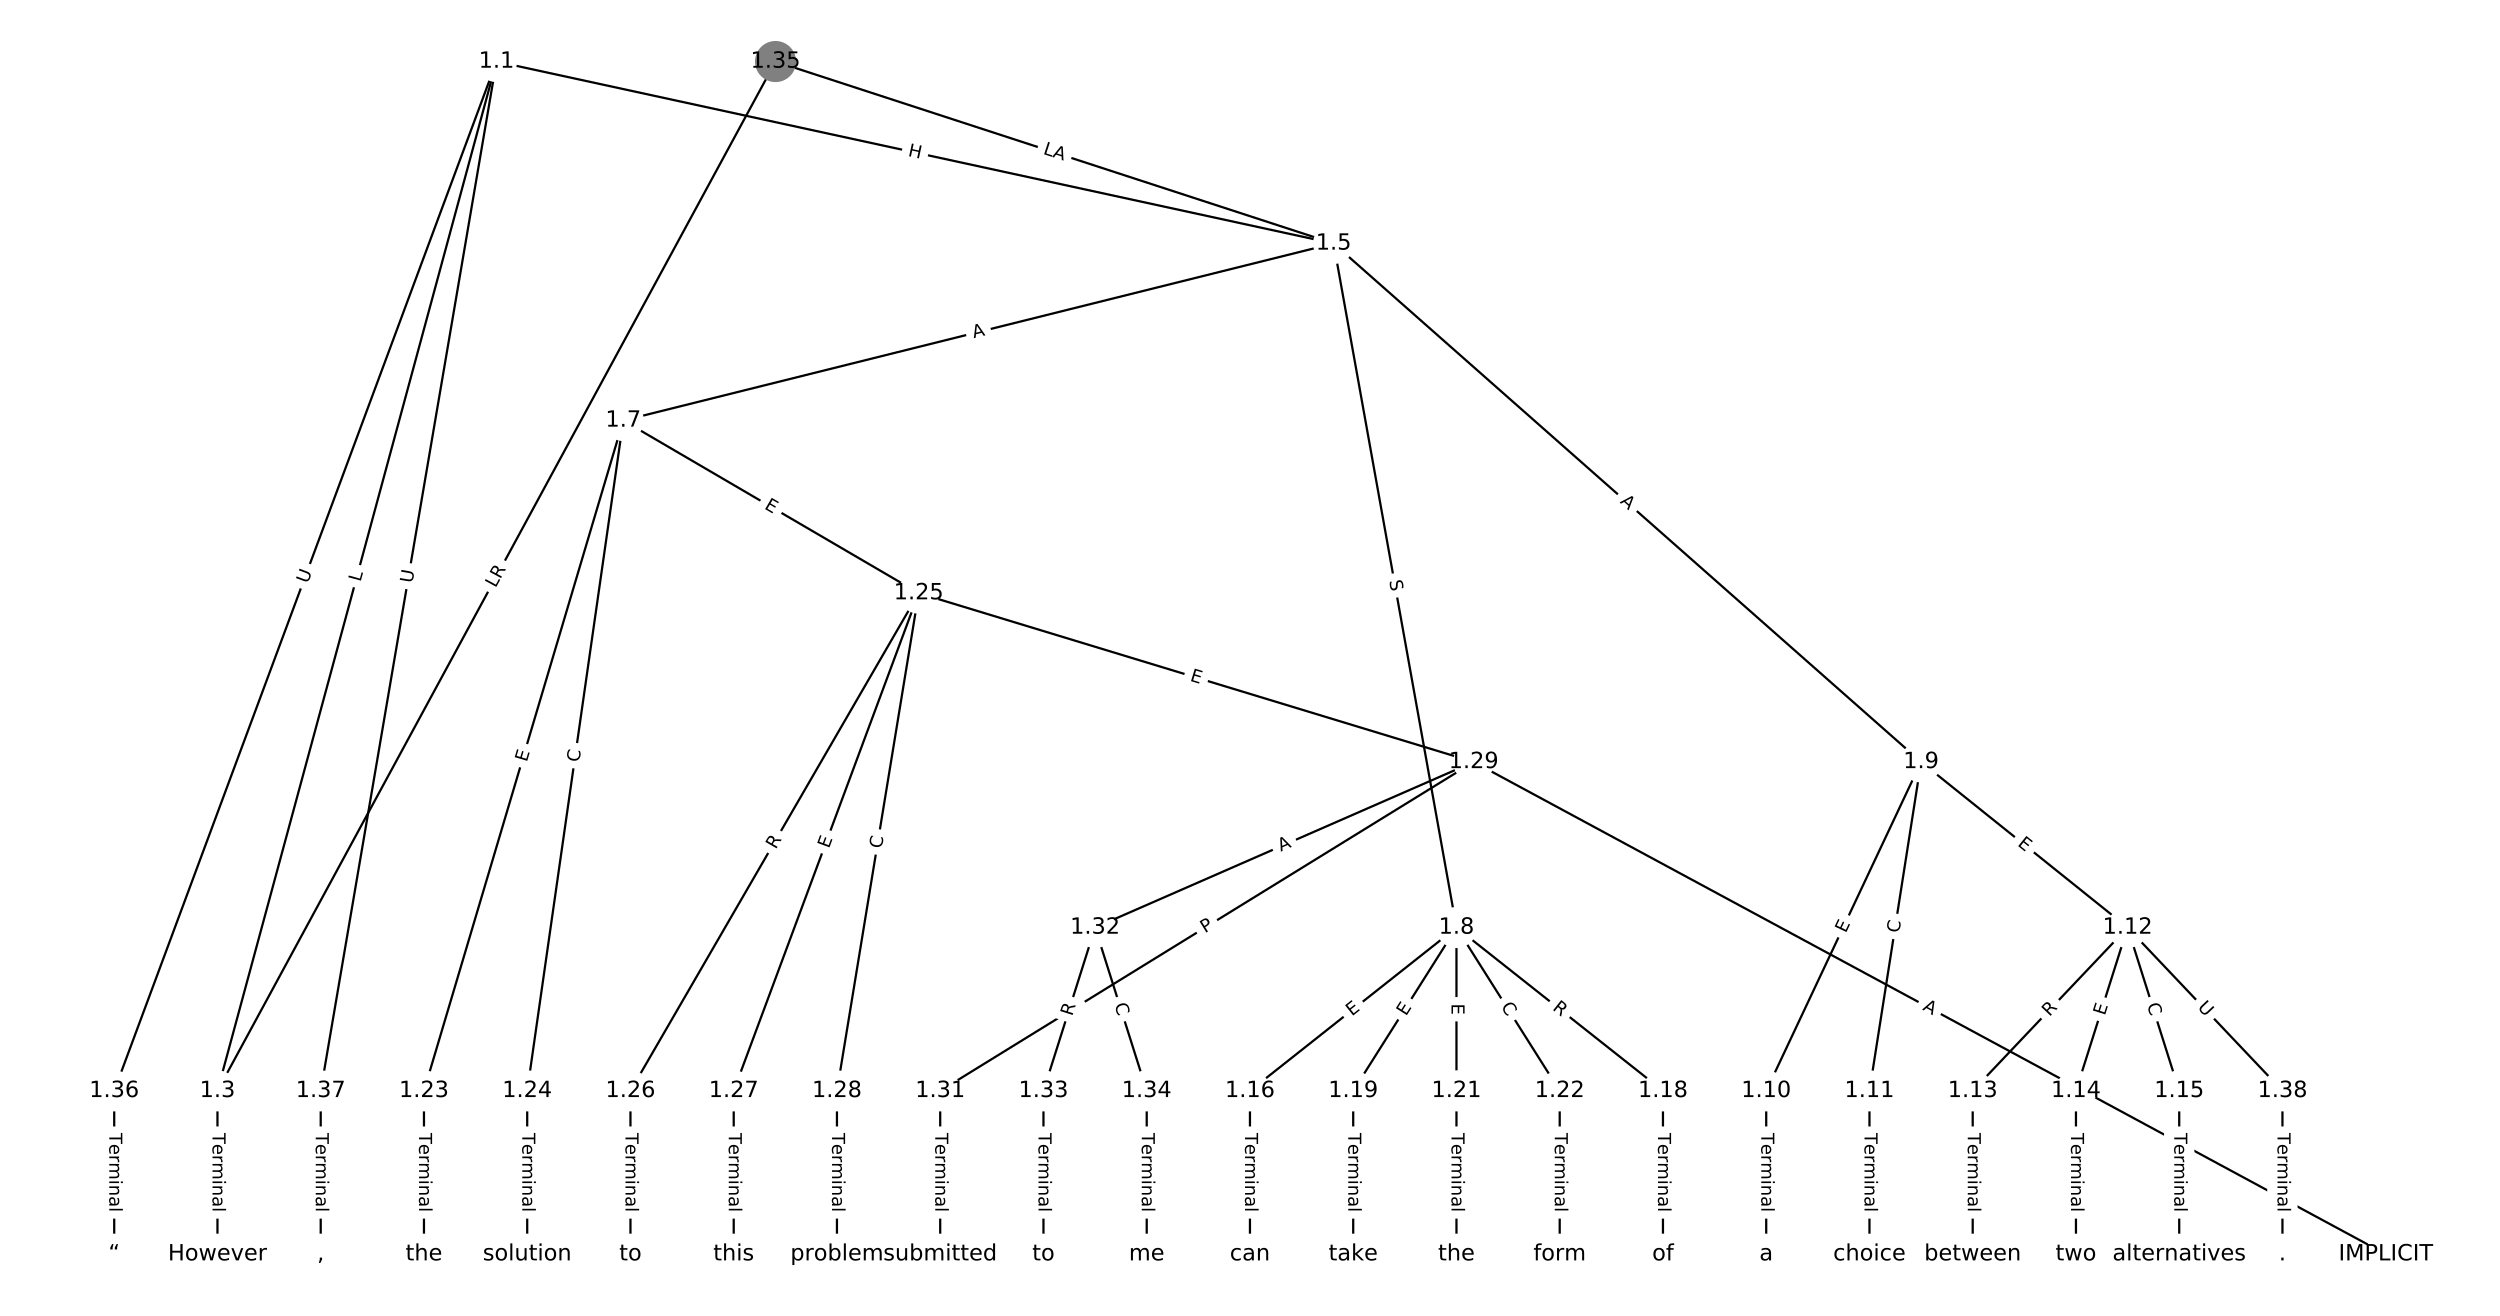 <?xml version="1.0" encoding="UTF-8"?>
<!DOCTYPE svg  PUBLIC '-//W3C//DTD SVG 1.1//EN'  'http://www.w3.org/Graphics/SVG/1.1/DTD/svg11.dtd'>
<svg width="1114.7pt" height="586.67pt" version="1.1" viewBox="0 0 1114.7 586.67" xmlns="http://www.w3.org/2000/svg" xmlns:xlink="http://www.w3.org/1999/xlink">
<defs>
<style type="text/css">*{stroke-linecap:butt;stroke-linejoin:round;}</style>
</defs>
<path d="m0 586.67h1114.7v-586.67h-1114.7z" fill="#fff"/>
<g fill="none" stroke="#000">
<path d="m221.38 27.441-124.42 458.96" clip-path="url(#a)"/>
<path d="m221.38 27.441 373.25 81.116" clip-path="url(#a)"/>
<path d="m221.38 27.441-170.45 458.96" clip-path="url(#a)"/>
<path d="m221.38 27.441-78.38 458.96" clip-path="url(#a)"/>
<path d="m96.961 486.4v72.827" clip-path="url(#a)"/>
<path d="m594.63 108.56-316.72 78.936" clip-path="url(#a)"/>
<path d="m594.63 108.56 54.776 305.01" clip-path="url(#a)"/>
<path d="m594.63 108.56 261.94 231.17" clip-path="url(#a)"/>
<path d="m277.91 187.49-88.877 298.91" clip-path="url(#a)"/>
<path d="m277.91 187.49-42.84 298.91" clip-path="url(#a)"/>
<path d="m277.91 187.49 131.72 76.977" clip-path="url(#a)"/>
<path d="m649.41 413.57-92.074 72.827" clip-path="url(#a)"/>
<path d="m649.41 413.57 92.074 72.827" clip-path="url(#a)"/>
<path d="m649.41 413.57-46.037 72.827" clip-path="url(#a)"/>
<path d="m649.41 413.57v72.827" clip-path="url(#a)"/>
<path d="m649.41 413.57 46.037 72.827" clip-path="url(#a)"/>
<path d="m856.58 339.73-69.056 146.67" clip-path="url(#a)"/>
<path d="m856.58 339.73-23.019 146.67" clip-path="url(#a)"/>
<path d="m856.58 339.73 92.074 73.84" clip-path="url(#a)"/>
<path d="m787.52 486.4v72.827" clip-path="url(#a)"/>
<path d="m833.56 486.4v72.827" clip-path="url(#a)"/>
<path d="m948.65 413.57-69.056 72.827" clip-path="url(#a)"/>
<path d="m948.65 413.57-23.019 72.827" clip-path="url(#a)"/>
<path d="m948.65 413.57 23.019 72.827" clip-path="url(#a)"/>
<path d="m948.65 413.57 69.056 72.827" clip-path="url(#a)"/>
<path d="m879.59 486.4v72.827" clip-path="url(#a)"/>
<path d="m925.63 486.4v72.827" clip-path="url(#a)"/>
<path d="m971.67 486.4v72.827" clip-path="url(#a)"/>
<path d="m557.33 486.4v72.827" clip-path="url(#a)"/>
<path d="m741.48 486.4v72.827" clip-path="url(#a)"/>
<path d="m603.37 486.4v72.827" clip-path="url(#a)"/>
<path d="m649.41 486.4v72.827" clip-path="url(#a)"/>
<path d="m695.44 486.4v72.827" clip-path="url(#a)"/>
<path d="m189.04 486.4v72.827" clip-path="url(#a)"/>
<path d="m235.07 486.4v72.827" clip-path="url(#a)"/>
<path d="m409.63 264.47-128.52 221.93" clip-path="url(#a)"/>
<path d="m409.63 264.47-82.483 221.93" clip-path="url(#a)"/>
<path d="m409.63 264.47-36.446 221.93" clip-path="url(#a)"/>
<path d="m409.63 264.47 247.45 75.262" clip-path="url(#a)"/>
<path d="m281.11 486.4v72.827" clip-path="url(#a)"/>
<path d="m327.15 486.4v72.827" clip-path="url(#a)"/>
<path d="m373.18 486.4v72.827" clip-path="url(#a)"/>
<path d="m657.08 339.73 406.66 219.49" clip-path="url(#a)"/>
<path d="m657.08 339.73-237.86 146.67" clip-path="url(#a)"/>
<path d="m657.08 339.73-168.8 73.84" clip-path="url(#a)"/>
<path d="m419.22 486.4v72.827" clip-path="url(#a)"/>
<path d="m488.28 413.57-23.019 72.827" clip-path="url(#a)"/>
<path d="m488.28 413.57 23.019 72.827" clip-path="url(#a)"/>
<path d="m465.26 486.4v72.827" clip-path="url(#a)"/>
<path d="m511.3 486.4v72.827" clip-path="url(#a)"/>
<path d="m345.8 27.441-248.84 458.96" clip-path="url(#a)"/>
<path d="m345.8 27.441 248.84 81.116" clip-path="url(#a)"/>
<path d="m50.924 486.4v72.827" clip-path="url(#a)"/>
<path d="m143 486.4v72.827" clip-path="url(#a)"/>
<path d="m1017.7 486.4v72.827" clip-path="url(#a)"/>
</g>
<path d="m164.64 260.71 1.166-4.302q0.628-2.316-1.688-2.944l-7.473-2.026q-2.316-0.628-2.944 1.688l-1.166 4.302q-0.628 2.316 1.688 2.944l7.473 2.026q2.316 0.628 2.944-1.688z" clip-path="url(#a)" fill="#fff" stroke="#fff"/>
<g clip-path="url(#a)">
<defs>
<path id="u" d="m9.812 72.906h9.859v-64.609h35.5v-8.297h-45.359z"/>
</defs>
<g transform="translate(160.72 259.65) rotate(-74.832) scale(.08 -.08)">
<use xlink:href="#u"/>
</g>
</g>
<path d="m403.73 73.488 5.879 1.278q2.345 0.51 2.855-1.836l1.644-7.566q0.51-2.345-1.836-2.855l-5.879-1.278q-2.345-0.51-2.855 1.836l-1.644 7.566q-0.51 2.345 1.836 2.855z" clip-path="url(#a)" fill="#fff" stroke="#fff"/>
<g clip-path="url(#a)">
<defs>
<path id="aj" d="m9.812 72.906h9.859v-29.891h35.844v29.891h9.859v-72.906h-9.859v34.719h-35.844v-34.719h-9.859z"/>
</defs>
<g transform="translate(404.6 69.517) rotate(12.261) scale(.08 -.08)">
<use xlink:href="#aj"/>
</g>
</g>
<path d="m141.01 261.85 2.038-5.489q0.836-2.25-1.414-3.085l-7.258-2.696q-2.25-0.836-3.085 1.414l-2.038 5.489q-0.836 2.25 1.414 3.085l7.258 2.696q2.25 0.836 3.085-1.414z" clip-path="url(#a)" fill="#fff" stroke="#fff"/>
<g clip-path="url(#a)">
<defs>
<path id="ab" d="m8.688 72.906h9.922v-44.297q0-11.719 4.234-16.875 4.25-5.141 13.781-5.141 9.469 0 13.719 5.141 4.25 5.156 4.25 16.875v44.297h9.906v-45.516q0-14.25-7.062-21.531-7.047-7.281-20.812-7.281-13.828 0-20.891 7.281-7.047 7.281-7.047 21.531z"/>
</defs>
<g transform="translate(137.2 260.43) rotate(-69.625) scale(.08 -.08)">
<use xlink:href="#ab"/>
</g>
</g>
<path d="m187.88 260.86 0.986-5.771q0.404-2.366-1.962-2.77l-7.632-1.303q-2.366-0.404-2.77 1.962l-0.986 5.771q-0.404 2.366 1.962 2.77l7.632 1.303q2.366 0.404 2.77-1.962z" clip-path="url(#a)" fill="#fff" stroke="#fff"/>
<g clip-path="url(#a)">
<g transform="translate(183.87 260.18) rotate(-80.309) scale(.08 -.08)">
<use xlink:href="#ab"/>
</g>
</g>
<path d="m90.69 505.17v35.285q0 2.4 2.4 2.4h7.742q2.4 0 2.4-2.4v-35.285q0-2.4-2.4-2.4h-7.742q-2.4 0-2.4 2.4z" clip-path="url(#a)" fill="#fff" stroke="#fff"/>
<g clip-path="url(#a)">
<defs>
<path id="l" d="m-0.297 72.906h61.672v-8.312h-25.875v-64.594h-9.906v64.594h-25.891z"/>
<path id="d" d="m56.203 29.594v-4.391h-41.312q0.594-9.281 5.594-14.141t13.938-4.859q5.172 0 10.031 1.266t9.656 3.812v-8.5q-4.844-2.047-9.922-3.125t-10.297-1.078q-13.094 0-20.734 7.609-7.641 7.625-7.641 20.625 0 13.422 7.25 21.297 7.25 7.891 19.562 7.891 11.031 0 17.453-7.109 6.422-7.094 6.422-19.297zm-8.984 2.641q-0.094 7.359-4.125 11.75-4.031 4.406-10.672 4.406-7.516 0-12.031-4.25t-5.203-11.969z"/>
<path id="h" d="m41.109 46.297q-1.516 0.875-3.297 1.281-1.781 0.422-3.922 0.422-7.625 0-11.703-4.953t-4.078-14.234v-28.812h-9.031v54.688h9.031v-8.5q2.844 4.984 7.375 7.391 4.547 2.422 11.047 2.422 0.922 0 2.047-0.125 1.125-0.109 2.484-0.359z"/>
<path id="j" d="m52 44.188q3.375 6.062 8.062 8.938t11.031 2.875q8.547 0 13.188-5.984 4.641-5.969 4.641-17v-33.016h-9.031v32.719q0 7.859-2.797 11.656-2.781 3.812-8.484 3.812-6.984 0-11.047-4.641-4.047-4.625-4.047-12.641v-30.906h-9.031v32.719q0 7.906-2.781 11.688t-8.594 3.781q-6.891 0-10.953-4.656-4.047-4.656-4.047-12.625v-30.906h-9.031v54.688h9.031v-8.5q3.078 5.031 7.375 7.422t10.203 2.391q5.969 0 10.141-3.031 4.172-3.016 6.172-8.781z"/>
<path id="g" d="m9.422 54.688h8.984v-54.688h-8.984zm0 21.297h8.984v-11.391h-8.984z"/>
<path id="i" d="m54.891 33.016v-33.016h-8.984v32.719q0 7.766-3.031 11.609-3.031 3.859-9.078 3.859-7.281 0-11.484-4.641-4.203-4.625-4.203-12.641v-30.906h-9.031v54.688h9.031v-8.5q3.234 4.938 7.594 7.375 4.375 2.438 10.094 2.438 9.422 0 14.25-5.828 4.844-5.828 4.844-17.156z"/>
<path id="f" d="m34.281 27.484q-10.891 0-15.094-2.484t-4.203-8.5q0-4.781 3.156-7.594 3.156-2.797 8.562-2.797 7.484 0 12 5.297t4.516 14.078v2zm17.922 3.719v-31.203h-8.984v8.297q-3.078-4.969-7.672-7.344t-11.234-2.375q-8.391 0-13.359 4.719-4.953 4.719-4.953 12.625 0 9.219 6.172 13.906 6.188 4.688 18.438 4.688h12.609v0.891q0 6.203-4.078 9.594t-11.453 3.391q-4.688 0-9.141-1.125-4.438-1.125-8.531-3.375v8.312q4.922 1.906 9.562 2.844 4.641 0.953 9.031 0.953 11.875 0 17.734-6.156 5.859-6.141 5.859-18.641z"/>
<path id="k" d="m9.422 75.984h8.984v-75.984h-8.984z"/>
</defs>
<g transform="translate(94.754 505.17) rotate(90) scale(.08 -.08)">
<use xlink:href="#l"/>
<use x="60.818" xlink:href="#d"/>
<use x="122.342" xlink:href="#h"/>
<use x="163.439" xlink:href="#j"/>
<use x="260.852" xlink:href="#g"/>
<use x="288.635" xlink:href="#i"/>
<use x="352.014" xlink:href="#f"/>
<use x="413.293" xlink:href="#k"/>
</g>
</g>
<path d="m435.13 154.77 5.31-1.323q2.329-0.58 1.748-2.909l-1.872-7.513q-0.58-2.329-2.909-1.748l-5.31 1.323q-2.329 0.58-1.748 2.909l1.872 7.513q0.58 2.329 2.909 1.748z" clip-path="url(#a)" fill="#fff" stroke="#fff"/>
<g clip-path="url(#a)">
<defs>
<path id="t" d="m34.188 63.188-13.391-36.281h26.812zm-5.578 9.719h11.188l27.781-72.906h-10.25l-6.641 18.703h-32.859l-6.641-18.703h-10.406z"/>
</defs>
<g transform="translate(434.15 150.83) rotate(-13.995) scale(.08 -.08)">
<use xlink:href="#t"/>
</g>
</g>
<path d="m615.4 259.67 0.898 4.999q0.424 2.362 2.786 1.938l7.621-1.369q2.362-0.424 1.938-2.786l-0.898-4.999q-0.424-2.362-2.786-1.938l-7.621 1.369q-2.362 0.424-1.938 2.786z" clip-path="url(#a)" fill="#fff" stroke="#fff"/>
<g clip-path="url(#a)">
<defs>
<path id="an" d="m53.516 70.516v-9.625q-5.609 2.688-10.594 4-4.984 1.328-9.625 1.328-8.047 0-12.422-3.125t-4.375-8.891q0-4.844 2.906-7.312 2.906-2.453 11.016-3.969l5.953-1.219q11.031-2.109 16.281-7.406t5.25-14.172q0-10.609-7.109-16.078-7.094-5.469-20.812-5.469-5.172 0-11.016 1.172-5.828 1.172-12.078 3.469v10.156q6-3.359 11.766-5.078 5.766-1.703 11.328-1.703 8.438 0 13.031 3.312 4.594 3.328 4.594 9.484 0 5.359-3.297 8.391t-10.812 4.547l-6.016 1.172q-11.031 2.188-15.969 6.875-4.922 4.688-4.922 13.047 0 9.672 6.812 15.234t18.766 5.562q5.141 0 10.453-0.938 5.328-0.922 10.891-2.766z"/>
</defs>
<g transform="translate(619.4 258.96) rotate(79.819) scale(.08 -.08)">
<use xlink:href="#an"/>
</g>
</g>
<path d="m719.4 227.04 4.103 3.621q1.799 1.588 3.388-0.211l5.123-5.805q1.588-1.799-0.211-3.388l-4.103-3.621q-1.799-1.588-3.388 0.211l-5.123 5.805q-1.588 1.799 0.211 3.388z" clip-path="url(#a)" fill="#fff" stroke="#fff"/>
<g clip-path="url(#a)">
<g transform="translate(722.09 223.99) rotate(41.43) scale(.08 -.08)">
<use xlink:href="#t"/>
</g>
</g>
<path d="m238.77 341.16 1.441-4.845q0.684-2.3-1.616-2.985l-7.421-2.207q-2.3-0.684-2.985 1.616l-1.441 4.845q-0.684 2.3 1.616 2.985l7.421 2.207q2.3 0.684 2.985-1.616z" clip-path="url(#a)" fill="#fff" stroke="#fff"/>
<g clip-path="url(#a)">
<defs>
<path id="p" d="m9.812 72.906h46.094v-8.312h-36.234v-21.578h34.719v-8.297h-34.719v-26.422h37.109v-8.297h-46.969z"/>
</defs>
<g transform="translate(234.87 340) rotate(-73.441) scale(.08 -.08)">
<use xlink:href="#p"/>
</g>
</g>
<path d="m262.3 340.6 0.793-5.53q0.341-2.376-2.035-2.716l-7.664-1.099q-2.376-0.341-2.716 2.035l-0.793 5.53q-0.341 2.376 2.035 2.716l7.664 1.099q2.376 0.341 2.716-2.035z" clip-path="url(#a)" fill="#fff" stroke="#fff"/>
<g clip-path="url(#a)">
<defs>
<path id="r" d="m64.406 67.281v-10.391q-4.984 4.641-10.625 6.922-5.641 2.297-11.984 2.297-12.5 0-19.141-7.641t-6.641-22.094q0-14.406 6.641-22.047t19.141-7.641q6.344 0 11.984 2.297t10.625 6.938v-10.312q-5.172-3.516-10.969-5.281-5.781-1.75-12.219-1.75-16.562 0-26.094 10.125-9.516 10.141-9.516 27.672 0 17.578 9.516 27.703 9.531 10.141 26.094 10.141 6.531 0 12.312-1.734 5.797-1.734 10.875-5.203z"/>
</defs>
<g transform="translate(258.28 340.02) rotate(-81.844) scale(.08 -.08)">
<use xlink:href="#r"/>
</g>
</g>
<path d="m338.43 230.12 4.364 2.551q2.072 1.211 3.283-0.861l3.907-6.685q1.211-2.072-0.861-3.283l-4.364-2.551q-2.072-1.211-3.283 0.861l-3.907 6.685q-1.211 2.072 0.861 3.283z" clip-path="url(#a)" fill="#fff" stroke="#fff"/>
<g clip-path="url(#a)">
<g transform="translate(340.48 226.61) rotate(30.302) scale(.08 -.08)">
<use xlink:href="#p"/>
</g>
</g>
<path d="m605.28 456.47 3.965-3.136q1.882-1.489 0.393-3.371l-4.803-6.073q-1.489-1.882-3.371-0.393l-3.965 3.136q-1.882 1.489-0.393 3.371l4.803 6.073q1.489 1.882 3.371 0.393z" clip-path="url(#a)" fill="#fff" stroke="#fff"/>
<g clip-path="url(#a)">
<g transform="translate(602.76 453.28) rotate(-38.343) scale(.08 -.08)">
<use xlink:href="#p"/>
</g>
</g>
<path d="m689.37 453.18 4.36 3.448q1.882 1.489 3.371-0.393l4.803-6.073q1.489-1.882-0.393-3.371l-4.36-3.448q-1.882-1.489-3.371 0.393l-4.803 6.073q-1.489 1.882 0.393 3.371z" clip-path="url(#a)" fill="#fff" stroke="#fff"/>
<g clip-path="url(#a)">
<defs>
<path id="s" d="m44.391 34.188q3.172-1.078 6.172-4.594t6.031-9.672l10.016-19.922h-10.609l-9.312 18.703q-3.625 7.328-7.016 9.719t-9.25 2.391h-10.75v-30.812h-9.859v72.906h22.266q12.5 0 18.656-5.234 6.156-5.219 6.156-15.766 0-6.891-3.203-11.438-3.203-4.531-9.297-6.281zm-24.719 30.609v-25.875h12.406q7.125 0 10.766 3.297t3.641 9.688-3.641 9.641-10.766 3.25z"/>
</defs>
<g transform="translate(691.9 449.99) rotate(38.343) scale(.08 -.08)">
<use xlink:href="#s"/>
</g>
</g>
<path d="m630.34 455.47 2.701-4.273q1.282-2.029-0.746-3.311l-6.545-4.137q-2.029-1.282-3.311 0.746l-2.701 4.273q-1.282 2.029 0.746 3.311l6.545 4.137q2.029 1.282 3.311-0.746z" clip-path="url(#a)" fill="#fff" stroke="#fff"/>
<g clip-path="url(#a)">
<g transform="translate(626.9 453.3) rotate(-57.701) scale(.08 -.08)">
<use xlink:href="#p"/>
</g>
</g>
<path d="m643.14 447.46v5.055q0 2.4 2.4 2.4h7.742q2.4 0 2.4-2.4v-5.055q0-2.4-2.4-2.4h-7.742q-2.4 0-2.4 2.4z" clip-path="url(#a)" fill="#fff" stroke="#fff"/>
<g clip-path="url(#a)">
<g transform="translate(647.2 447.46) rotate(90) scale(.08 -.08)">
<use xlink:href="#p"/>
</g>
</g>
<path d="m665.63 450.98 2.985 4.722q1.282 2.029 3.311 0.746l6.545-4.137q2.029-1.282 0.746-3.311l-2.985-4.722q-1.282-2.029-3.311-0.746l-6.545 4.137q-2.029 1.282-0.746 3.311z" clip-path="url(#a)" fill="#fff" stroke="#fff"/>
<g clip-path="url(#a)">
<g transform="translate(669.07 448.8) rotate(57.701) scale(.08 -.08)">
<use xlink:href="#r"/>
</g>
</g>
<path d="m826.64 418.02 2.153-4.573q1.022-2.171-1.149-3.194l-7.005-3.298q-2.171-1.022-3.194 1.149l-2.153 4.573q-1.022 2.171 1.149 3.194l7.005 3.298q2.171 1.022 3.194-1.149z" clip-path="url(#a)" fill="#fff" stroke="#fff"/>
<g clip-path="url(#a)">
<g transform="translate(822.97 416.29) rotate(-64.787) scale(.08 -.08)">
<use xlink:href="#p"/>
</g>
</g>
<path d="m850.83 416.8 0.866-5.519q0.372-2.371-1.999-2.743l-7.649-1.2q-2.371-0.372-2.743 1.999l-0.866 5.519q-0.372 2.371 1.999 2.743l7.649 1.2q2.371 0.372 2.743-1.999z" clip-path="url(#a)" fill="#fff" stroke="#fff"/>
<g clip-path="url(#a)">
<g transform="translate(846.81 416.17) rotate(-81.08) scale(.08 -.08)">
<use xlink:href="#r"/>
</g>
</g>
<path d="m896.72 379.96 3.943 3.163q1.872 1.502 3.374-0.371l4.844-6.04q1.502-1.872-0.371-3.374l-3.943-3.163q-1.872-1.502-3.374 0.371l-4.844 6.04q-1.502 1.872 0.371 3.374z" clip-path="url(#a)" fill="#fff" stroke="#fff"/>
<g clip-path="url(#a)">
<g transform="translate(899.26 376.79) rotate(38.728) scale(.08 -.08)">
<use xlink:href="#p"/>
</g>
</g>
<path d="m781.25 505.17v35.285q0 2.4 2.4 2.4h7.742q2.4 0 2.4-2.4v-35.285q0-2.4-2.4-2.4h-7.742q-2.4 0-2.4 2.4z" clip-path="url(#a)" fill="#fff" stroke="#fff"/>
<g clip-path="url(#a)">
<g transform="translate(785.31 505.17) rotate(90) scale(.08 -.08)">
<use xlink:href="#l"/>
<use x="60.818" xlink:href="#d"/>
<use x="122.342" xlink:href="#h"/>
<use x="163.439" xlink:href="#j"/>
<use x="260.852" xlink:href="#g"/>
<use x="288.635" xlink:href="#i"/>
<use x="352.014" xlink:href="#f"/>
<use x="413.293" xlink:href="#k"/>
</g>
</g>
<path d="m827.29 505.17v35.285q0 2.4 2.4 2.4h7.742q2.4 0 2.4-2.4v-35.285q0-2.4-2.4-2.4h-7.742q-2.4 0-2.4 2.4z" clip-path="url(#a)" fill="#fff" stroke="#fff"/>
<g clip-path="url(#a)">
<g transform="translate(831.35 505.17) rotate(90) scale(.08 -.08)">
<use xlink:href="#l"/>
<use x="60.818" xlink:href="#d"/>
<use x="122.342" xlink:href="#h"/>
<use x="163.439" xlink:href="#j"/>
<use x="260.852" xlink:href="#g"/>
<use x="288.635" xlink:href="#i"/>
<use x="352.014" xlink:href="#f"/>
<use x="413.293" xlink:href="#k"/>
</g>
</g>
<path d="m916.76 456.32 3.825-4.034q1.651-1.742-0.09-3.393l-5.618-5.327q-1.742-1.651-3.393 0.09l-3.825 4.034q-1.651 1.742 0.09 3.393l5.618 5.327q1.742 1.651 3.393-0.09z" clip-path="url(#a)" fill="#fff" stroke="#fff"/>
<g clip-path="url(#a)">
<g transform="translate(913.81 453.52) rotate(-46.523) scale(.08 -.08)">
<use xlink:href="#s"/>
</g>
</g>
<path d="m942.36 454.29 1.524-4.82q0.723-2.288-1.565-3.012l-7.383-2.333q-2.288-0.723-3.012 1.565l-1.524 4.82q-0.723 2.288 1.565 3.012l7.383 2.333q2.288 0.723 3.012-1.565z" clip-path="url(#a)" fill="#fff" stroke="#fff"/>
<g clip-path="url(#a)">
<g transform="translate(938.48 453.06) rotate(-72.46) scale(.08 -.08)">
<use xlink:href="#p"/>
</g>
</g>
<path d="m953.34 449.21 1.684 5.327q0.723 2.288 3.012 1.565l7.383-2.333q2.288-0.723 1.565-3.012l-1.684-5.327q-0.723-2.288-3.012-1.565l-7.383 2.333q-2.288 0.723-1.565 3.012z" clip-path="url(#a)" fill="#fff" stroke="#fff"/>
<g clip-path="url(#a)">
<g transform="translate(957.21 447.99) rotate(72.46) scale(.08 -.08)">
<use xlink:href="#r"/>
</g>
</g>
<path d="m976.61 452.18 4.029 4.249q1.651 1.742 3.393 0.09l5.618-5.327q1.742-1.651 0.09-3.393l-4.029-4.249q-1.651-1.742-3.393-0.09l-5.618 5.327q-1.742 1.651-0.09 3.393z" clip-path="url(#a)" fill="#fff" stroke="#fff"/>
<g clip-path="url(#a)">
<g transform="translate(979.56 449.38) rotate(46.523) scale(.08 -.08)">
<use xlink:href="#ab"/>
</g>
</g>
<path d="m873.32 505.17v35.285q0 2.4 2.4 2.4h7.742q2.4 0 2.4-2.4v-35.285q0-2.4-2.4-2.4h-7.742q-2.4 0-2.4 2.4z" clip-path="url(#a)" fill="#fff" stroke="#fff"/>
<g clip-path="url(#a)">
<g transform="translate(877.39 505.17) rotate(90) scale(.08 -.08)">
<use xlink:href="#l"/>
<use x="60.818" xlink:href="#d"/>
<use x="122.342" xlink:href="#h"/>
<use x="163.439" xlink:href="#j"/>
<use x="260.852" xlink:href="#g"/>
<use x="288.635" xlink:href="#i"/>
<use x="352.014" xlink:href="#f"/>
<use x="413.293" xlink:href="#k"/>
</g>
</g>
<path d="m919.36 505.17v35.285q0 2.4 2.4 2.4h7.742q2.4 0 2.4-2.4v-35.285q0-2.4-2.4-2.4h-7.742q-2.4 0-2.4 2.4z" clip-path="url(#a)" fill="#fff" stroke="#fff"/>
<g clip-path="url(#a)">
<g transform="translate(923.42 505.17) rotate(90) scale(.08 -.08)">
<use xlink:href="#l"/>
<use x="60.818" xlink:href="#d"/>
<use x="122.342" xlink:href="#h"/>
<use x="163.439" xlink:href="#j"/>
<use x="260.852" xlink:href="#g"/>
<use x="288.635" xlink:href="#i"/>
<use x="352.014" xlink:href="#f"/>
<use x="413.293" xlink:href="#k"/>
</g>
</g>
<path d="m965.4 505.17v35.285q0 2.4 2.4 2.4h7.742q2.4 0 2.4-2.4v-35.285q0-2.4-2.4-2.4h-7.742q-2.4 0-2.4 2.4z" clip-path="url(#a)" fill="#fff" stroke="#fff"/>
<g clip-path="url(#a)">
<g transform="translate(969.46 505.17) rotate(90) scale(.08 -.08)">
<use xlink:href="#l"/>
<use x="60.818" xlink:href="#d"/>
<use x="122.342" xlink:href="#h"/>
<use x="163.439" xlink:href="#j"/>
<use x="260.852" xlink:href="#g"/>
<use x="288.635" xlink:href="#i"/>
<use x="352.014" xlink:href="#f"/>
<use x="413.293" xlink:href="#k"/>
</g>
</g>
<path d="m551.06 505.17v35.285q0 2.4 2.4 2.4h7.742q2.4 0 2.4-2.4v-35.285q0-2.4-2.4-2.4h-7.742q-2.4 0-2.4 2.4z" clip-path="url(#a)" fill="#fff" stroke="#fff"/>
<g clip-path="url(#a)">
<g transform="translate(555.13 505.17) rotate(90) scale(.08 -.08)">
<use xlink:href="#l"/>
<use x="60.818" xlink:href="#d"/>
<use x="122.342" xlink:href="#h"/>
<use x="163.439" xlink:href="#j"/>
<use x="260.852" xlink:href="#g"/>
<use x="288.635" xlink:href="#i"/>
<use x="352.014" xlink:href="#f"/>
<use x="413.293" xlink:href="#k"/>
</g>
</g>
<path d="m735.21 505.17v35.285q0 2.4 2.4 2.4h7.742q2.4 0 2.4-2.4v-35.285q0-2.4-2.4-2.4h-7.742q-2.4 0-2.4 2.4z" clip-path="url(#a)" fill="#fff" stroke="#fff"/>
<g clip-path="url(#a)">
<g transform="translate(739.27 505.17) rotate(90) scale(.08 -.08)">
<use xlink:href="#l"/>
<use x="60.818" xlink:href="#d"/>
<use x="122.342" xlink:href="#h"/>
<use x="163.439" xlink:href="#j"/>
<use x="260.852" xlink:href="#g"/>
<use x="288.635" xlink:href="#i"/>
<use x="352.014" xlink:href="#f"/>
<use x="413.293" xlink:href="#k"/>
</g>
</g>
<path d="m597.1 505.17v35.285q0 2.4 2.4 2.4h7.742q2.4 0 2.4-2.4v-35.285q0-2.4-2.4-2.4h-7.742q-2.4 0-2.4 2.4z" clip-path="url(#a)" fill="#fff" stroke="#fff"/>
<g clip-path="url(#a)">
<g transform="translate(601.16 505.17) rotate(90) scale(.08 -.08)">
<use xlink:href="#l"/>
<use x="60.818" xlink:href="#d"/>
<use x="122.342" xlink:href="#h"/>
<use x="163.439" xlink:href="#j"/>
<use x="260.852" xlink:href="#g"/>
<use x="288.635" xlink:href="#i"/>
<use x="352.014" xlink:href="#f"/>
<use x="413.293" xlink:href="#k"/>
</g>
</g>
<path d="m643.14 505.17v35.285q0 2.4 2.4 2.4h7.742q2.4 0 2.4-2.4v-35.285q0-2.4-2.4-2.4h-7.742q-2.4 0-2.4 2.4z" clip-path="url(#a)" fill="#fff" stroke="#fff"/>
<g clip-path="url(#a)">
<g transform="translate(647.2 505.17) rotate(90) scale(.08 -.08)">
<use xlink:href="#l"/>
<use x="60.818" xlink:href="#d"/>
<use x="122.342" xlink:href="#h"/>
<use x="163.439" xlink:href="#j"/>
<use x="260.852" xlink:href="#g"/>
<use x="288.635" xlink:href="#i"/>
<use x="352.014" xlink:href="#f"/>
<use x="413.293" xlink:href="#k"/>
</g>
</g>
<path d="m689.17 505.17v35.285q0 2.4 2.4 2.4h7.742q2.4 0 2.4-2.4v-35.285q0-2.4-2.4-2.4h-7.742q-2.4 0-2.4 2.4z" clip-path="url(#a)" fill="#fff" stroke="#fff"/>
<g clip-path="url(#a)">
<g transform="translate(693.24 505.17) rotate(90) scale(.08 -.08)">
<use xlink:href="#l"/>
<use x="60.818" xlink:href="#d"/>
<use x="122.342" xlink:href="#h"/>
<use x="163.439" xlink:href="#j"/>
<use x="260.852" xlink:href="#g"/>
<use x="288.635" xlink:href="#i"/>
<use x="352.014" xlink:href="#f"/>
<use x="413.293" xlink:href="#k"/>
</g>
</g>
<path d="m182.76 505.17v35.285q0 2.4 2.4 2.4h7.742q2.4 0 2.4-2.4v-35.285q0-2.4-2.4-2.4h-7.742q-2.4 0-2.4 2.4z" clip-path="url(#a)" fill="#fff" stroke="#fff"/>
<g clip-path="url(#a)">
<g transform="translate(186.83 505.17) rotate(90) scale(.08 -.08)">
<use xlink:href="#l"/>
<use x="60.818" xlink:href="#d"/>
<use x="122.342" xlink:href="#h"/>
<use x="163.439" xlink:href="#j"/>
<use x="260.852" xlink:href="#g"/>
<use x="288.635" xlink:href="#i"/>
<use x="352.014" xlink:href="#f"/>
<use x="413.293" xlink:href="#k"/>
</g>
</g>
<path d="m228.8 505.17v35.285q0 2.4 2.4 2.4h7.742q2.4 0 2.4-2.4v-35.285q0-2.4-2.4-2.4h-7.742q-2.4 0-2.4 2.4z" clip-path="url(#a)" fill="#fff" stroke="#fff"/>
<g clip-path="url(#a)">
<g transform="translate(232.87 505.17) rotate(90) scale(.08 -.08)">
<use xlink:href="#l"/>
<use x="60.818" xlink:href="#d"/>
<use x="122.342" xlink:href="#h"/>
<use x="163.439" xlink:href="#j"/>
<use x="260.852" xlink:href="#g"/>
<use x="288.635" xlink:href="#i"/>
<use x="352.014" xlink:href="#f"/>
<use x="413.293" xlink:href="#k"/>
</g>
</g>
<path d="m349.4 380.98 2.786-4.81q1.203-2.077-0.874-3.28l-6.7-3.88q-2.077-1.203-3.28 0.874l-2.786 4.81q-1.203 2.077 0.874 3.28l6.7 3.88q2.077 1.203 3.28-0.874z" clip-path="url(#a)" fill="#fff" stroke="#fff"/>
<g clip-path="url(#a)">
<g transform="translate(345.89 378.95) rotate(-59.925) scale(.08 -.08)">
<use xlink:href="#s"/>
</g>
</g>
<path d="m373.39 379.99 1.761-4.738q0.836-2.25-1.413-3.086l-7.258-2.697q-2.25-0.836-3.086 1.413l-1.761 4.738q-0.836 2.25 1.413 3.086l7.258 2.697q2.25 0.836 3.086-1.413z" clip-path="url(#a)" fill="#fff" stroke="#fff"/>
<g clip-path="url(#a)">
<g transform="translate(369.58 378.57) rotate(-69.612) scale(.08 -.08)">
<use xlink:href="#p"/>
</g>
</g>
<path d="m397.14 379.21 0.905-5.512q0.389-2.368-1.979-2.757l-7.64-1.255q-2.368-0.389-2.757 1.979l-0.905 5.512q-0.389 2.368 1.979 2.757l7.64 1.255q2.368 0.389 2.757-1.979z" clip-path="url(#a)" fill="#fff" stroke="#fff"/>
<g clip-path="url(#a)">
<g transform="translate(393.13 378.55) rotate(-80.674) scale(.08 -.08)">
<use xlink:href="#r"/>
</g>
</g>
<path d="m529.11 307.37 4.836 1.471q2.296 0.698 2.994-1.598l2.253-7.407q0.698-2.296-1.598-2.994l-4.836-1.471q-2.296-0.698-2.994 1.598l-2.253 7.407q-0.698 2.296 1.598 2.994z" clip-path="url(#a)" fill="#fff" stroke="#fff"/>
<g clip-path="url(#a)">
<g transform="translate(530.3 303.48) rotate(16.917) scale(.08 -.08)">
<use xlink:href="#p"/>
</g>
</g>
<path d="m274.84 505.17v35.285q0 2.4 2.4 2.4h7.742q2.4 0 2.4-2.4v-35.285q0-2.4-2.4-2.4h-7.742q-2.4 0-2.4 2.4z" clip-path="url(#a)" fill="#fff" stroke="#fff"/>
<g clip-path="url(#a)">
<g transform="translate(278.9 505.17) rotate(90) scale(.08 -.08)">
<use xlink:href="#l"/>
<use x="60.818" xlink:href="#d"/>
<use x="122.342" xlink:href="#h"/>
<use x="163.439" xlink:href="#j"/>
<use x="260.852" xlink:href="#g"/>
<use x="288.635" xlink:href="#i"/>
<use x="352.014" xlink:href="#f"/>
<use x="413.293" xlink:href="#k"/>
</g>
</g>
<path d="m320.88 505.17v35.285q0 2.4 2.4 2.4h7.742q2.4 0 2.4-2.4v-35.285q0-2.4-2.4-2.4h-7.742q-2.4 0-2.4 2.4z" clip-path="url(#a)" fill="#fff" stroke="#fff"/>
<g clip-path="url(#a)">
<g transform="translate(324.94 505.17) rotate(90) scale(.08 -.08)">
<use xlink:href="#l"/>
<use x="60.818" xlink:href="#d"/>
<use x="122.342" xlink:href="#h"/>
<use x="163.439" xlink:href="#j"/>
<use x="260.852" xlink:href="#g"/>
<use x="288.635" xlink:href="#i"/>
<use x="352.014" xlink:href="#f"/>
<use x="413.293" xlink:href="#k"/>
</g>
</g>
<path d="m366.91 505.17v35.285q0 2.4 2.4 2.4h7.742q2.4 0 2.4-2.4v-35.285q0-2.4-2.4-2.4h-7.742q-2.4 0-2.4 2.4z" clip-path="url(#a)" fill="#fff" stroke="#fff"/>
<g clip-path="url(#a)">
<g transform="translate(370.98 505.17) rotate(90) scale(.08 -.08)">
<use xlink:href="#l"/>
<use x="60.818" xlink:href="#d"/>
<use x="122.342" xlink:href="#h"/>
<use x="163.439" xlink:href="#j"/>
<use x="260.852" xlink:href="#g"/>
<use x="288.635" xlink:href="#i"/>
<use x="352.014" xlink:href="#f"/>
<use x="413.293" xlink:href="#k"/>
</g>
</g>
<path d="m855.02 453.7 4.816 2.599q2.112 1.14 3.252-0.972l3.678-6.813q1.14-2.112-0.972-3.252l-4.816-2.599q-2.112-1.14-3.252 0.972l-3.678 6.813q-1.14 2.112 0.972 3.252z" clip-path="url(#a)" fill="#fff" stroke="#fff"/>
<g clip-path="url(#a)">
<g transform="translate(856.96 450.12) rotate(28.358) scale(.08 -.08)">
<use xlink:href="#t"/>
</g>
</g>
<path d="m539.39 419.67 4.106-2.532q2.043-1.26 0.783-3.303l-4.064-6.59q-1.26-2.043-3.303-0.783l-4.106 2.532q-2.043 1.26-0.783 3.303l4.064 6.59q1.26 2.043 3.303 0.783z" clip-path="url(#a)" fill="#fff" stroke="#fff"/>
<g clip-path="url(#a)">
<defs>
<path id="ai" d="m19.672 64.797v-27.391h12.406q6.891 0 10.641 3.562 3.766 3.562 3.766 10.156 0 6.547-3.766 10.109-3.75 3.562-10.641 3.562zm-9.859 8.109h22.266q12.266 0 18.531-5.547 6.281-5.547 6.281-16.234 0-10.797-6.281-16.312-6.266-5.516-18.531-5.516h-12.406v-29.297h-9.859z"/>
</defs>
<g transform="translate(537.26 416.21) rotate(-31.659) scale(.08 -.08)">
<use xlink:href="#ai"/>
</g>
</g>
<path d="m572.69 383.49 5.014-2.193q2.199-0.962 1.237-3.161l-3.103-7.093q-0.962-2.199-3.161-1.237l-5.014 2.193q-2.199 0.962-1.237 3.161l3.103 7.093q0.962 2.199 3.161 1.237z" clip-path="url(#a)" fill="#fff" stroke="#fff"/>
<g clip-path="url(#a)">
<g transform="translate(571.06 379.77) rotate(-23.626) scale(.08 -.08)">
<use xlink:href="#t"/>
</g>
</g>
<path d="m412.95 505.17v35.285q0 2.4 2.4 2.4h7.742q2.4 0 2.4-2.4v-35.285q0-2.4-2.4-2.4h-7.742q-2.4 0-2.4 2.4z" clip-path="url(#a)" fill="#fff" stroke="#fff"/>
<g clip-path="url(#a)">
<g transform="translate(417.01 505.17) rotate(90) scale(.08 -.08)">
<use xlink:href="#l"/>
<use x="60.818" xlink:href="#d"/>
<use x="122.342" xlink:href="#h"/>
<use x="163.439" xlink:href="#j"/>
<use x="260.852" xlink:href="#g"/>
<use x="288.635" xlink:href="#i"/>
<use x="352.014" xlink:href="#f"/>
<use x="413.293" xlink:href="#k"/>
</g>
</g>
<path d="m481.91 454.53 1.675-5.3q0.723-2.288-1.565-3.012l-7.383-2.333q-2.288-0.723-3.012 1.565l-1.675 5.3q-0.723 2.288 1.565 3.012l7.383 2.333q2.288 0.723 3.012-1.565z" clip-path="url(#a)" fill="#fff" stroke="#fff"/>
<g clip-path="url(#a)">
<g transform="translate(478.04 453.3) rotate(-72.46) scale(.08 -.08)">
<use xlink:href="#s"/>
</g>
</g>
<path d="m492.97 449.21 1.684 5.327q0.723 2.288 3.012 1.565l7.383-2.333q2.288-0.723 1.565-3.012l-1.684-5.327q-0.723-2.288-3.012-1.565l-7.383 2.333q-2.288 0.723-1.565 3.012z" clip-path="url(#a)" fill="#fff" stroke="#fff"/>
<g clip-path="url(#a)">
<g transform="translate(496.84 447.99) rotate(72.46) scale(.08 -.08)">
<use xlink:href="#r"/>
</g>
</g>
<path d="m458.99 505.17v35.285q0 2.4 2.4 2.4h7.742q2.4 0 2.4-2.4v-35.285q0-2.4-2.4-2.4h-7.742q-2.4 0-2.4 2.4z" clip-path="url(#a)" fill="#fff" stroke="#fff"/>
<g clip-path="url(#a)">
<g transform="translate(463.05 505.17) rotate(90) scale(.08 -.08)">
<use xlink:href="#l"/>
<use x="60.818" xlink:href="#d"/>
<use x="122.342" xlink:href="#h"/>
<use x="163.439" xlink:href="#j"/>
<use x="260.852" xlink:href="#g"/>
<use x="288.635" xlink:href="#i"/>
<use x="352.014" xlink:href="#f"/>
<use x="413.293" xlink:href="#k"/>
</g>
</g>
<path d="m505.02 505.17v35.285q0 2.4 2.4 2.4h7.742q2.4 0 2.4-2.4v-35.285q0-2.4-2.4-2.4h-7.742q-2.4 0-2.4 2.4z" clip-path="url(#a)" fill="#fff" stroke="#fff"/>
<g clip-path="url(#a)">
<g transform="translate(509.09 505.17) rotate(90) scale(.08 -.08)">
<use xlink:href="#l"/>
<use x="60.818" xlink:href="#d"/>
<use x="122.342" xlink:href="#h"/>
<use x="163.439" xlink:href="#j"/>
<use x="260.852" xlink:href="#g"/>
<use x="288.635" xlink:href="#i"/>
<use x="352.014" xlink:href="#f"/>
<use x="413.293" xlink:href="#k"/>
</g>
</g>
<path d="m224.51 264.31 4.774-8.805q1.144-2.11-0.966-3.254l-6.806-3.69q-2.11-1.144-3.254 0.966l-4.774 8.805q-1.144 2.11 0.966 3.254l6.806 3.69q2.11 1.144 3.254-0.966z" clip-path="url(#a)" fill="#fff" stroke="#fff"/>
<g clip-path="url(#a)">
<g transform="translate(220.93 262.37) rotate(-61.535) scale(.08 -.08)">
<use xlink:href="#u"/>
<use x="55.713" xlink:href="#s"/>
</g>
</g>
<path d="m463.55 72.422 9.443 3.078q2.282 0.744 3.026-1.538l2.4-7.361q0.744-2.282-1.538-3.026l-9.443-3.078q-2.282-0.744-3.026 1.538l-2.4 7.361q-0.744 2.282 1.538 3.026z" clip-path="url(#a)" fill="#fff" stroke="#fff"/>
<g clip-path="url(#a)">
<g transform="translate(464.81 68.558) rotate(18.055) scale(.08 -.08)">
<use xlink:href="#u"/>
<use x="55.744" xlink:href="#t"/>
</g>
</g>
<path d="m44.653 505.17v35.285q0 2.4 2.4 2.4h7.742q2.4 0 2.4-2.4v-35.285q0-2.4-2.4-2.4h-7.742q-2.4 0-2.4 2.4z" clip-path="url(#a)" fill="#fff" stroke="#fff"/>
<g clip-path="url(#a)">
<g transform="translate(48.717 505.17) rotate(90) scale(.08 -.08)">
<use xlink:href="#l"/>
<use x="60.818" xlink:href="#d"/>
<use x="122.342" xlink:href="#h"/>
<use x="163.439" xlink:href="#j"/>
<use x="260.852" xlink:href="#g"/>
<use x="288.635" xlink:href="#i"/>
<use x="352.014" xlink:href="#f"/>
<use x="413.293" xlink:href="#k"/>
</g>
</g>
<path d="m136.73 505.17v35.285q0 2.4 2.4 2.4h7.742q2.4 0 2.4-2.4v-35.285q0-2.4-2.4-2.4h-7.742q-2.4 0-2.4 2.4z" clip-path="url(#a)" fill="#fff" stroke="#fff"/>
<g clip-path="url(#a)">
<g transform="translate(140.79 505.17) rotate(90) scale(.08 -.08)">
<use xlink:href="#l"/>
<use x="60.818" xlink:href="#d"/>
<use x="122.342" xlink:href="#h"/>
<use x="163.439" xlink:href="#j"/>
<use x="260.852" xlink:href="#g"/>
<use x="288.635" xlink:href="#i"/>
<use x="352.014" xlink:href="#f"/>
<use x="413.293" xlink:href="#k"/>
</g>
</g>
<path d="m1011.4 505.17v35.285q0 2.4 2.4 2.4h7.742q2.4 0 2.4-2.4v-35.285q0-2.4-2.4-2.4h-7.742q-2.4 0-2.4 2.4z" clip-path="url(#a)" fill="#fff" stroke="#fff"/>
<g clip-path="url(#a)">
<g transform="translate(1015.5 505.17) rotate(90) scale(.08 -.08)">
<use xlink:href="#l"/>
<use x="60.818" xlink:href="#d"/>
<use x="122.342" xlink:href="#h"/>
<use x="163.439" xlink:href="#j"/>
<use x="260.852" xlink:href="#g"/>
<use x="288.635" xlink:href="#i"/>
<use x="352.014" xlink:href="#f"/>
<use x="413.293" xlink:href="#k"/>
</g>
</g>
<defs>
<path id="b" d="m0 8.66c2.297 0 4.5-0.912 6.124-2.537 1.624-1.624 2.537-3.827 2.537-6.124s-0.912-4.5-2.537-6.124c-1.624-1.624-3.827-2.537-6.124-2.537s-4.5 0.912-6.124 2.537c-1.624 1.624-2.537 3.827-2.537 6.124s0.912 4.5 2.537 6.124c1.624 1.624 3.827 2.537 6.124 2.537z"/>
</defs>
<g clip-path="url(#a)">
<use x="50.924" y="559.226" fill="#ffffff" stroke="#ffffff" xlink:href="#b"/>
</g>
<g clip-path="url(#a)">
<use x="96.961" y="559.226" fill="#ffffff" stroke="#ffffff" xlink:href="#b"/>
</g>
<g clip-path="url(#a)">
<use x="142.999" y="559.226" fill="#ffffff" stroke="#ffffff" xlink:href="#b"/>
</g>
<g clip-path="url(#a)">
<use x="189.036" y="559.226" fill="#ffffff" stroke="#ffffff" xlink:href="#b"/>
</g>
<g clip-path="url(#a)">
<use x="235.073" y="559.226" fill="#ffffff" stroke="#ffffff" xlink:href="#b"/>
</g>
<g clip-path="url(#a)">
<use x="281.11" y="559.226" fill="#ffffff" stroke="#ffffff" xlink:href="#b"/>
</g>
<g clip-path="url(#a)">
<use x="327.147" y="559.226" fill="#ffffff" stroke="#ffffff" xlink:href="#b"/>
</g>
<g clip-path="url(#a)">
<use x="373.185" y="559.226" fill="#ffffff" stroke="#ffffff" xlink:href="#b"/>
</g>
<g clip-path="url(#a)">
<use x="419.222" y="559.226" fill="#ffffff" stroke="#ffffff" xlink:href="#b"/>
</g>
<g clip-path="url(#a)">
<use x="465.259" y="559.226" fill="#ffffff" stroke="#ffffff" xlink:href="#b"/>
</g>
<g clip-path="url(#a)">
<use x="511.296" y="559.226" fill="#ffffff" stroke="#ffffff" xlink:href="#b"/>
</g>
<g clip-path="url(#a)">
<use x="557.333" y="559.226" fill="#ffffff" stroke="#ffffff" xlink:href="#b"/>
</g>
<g clip-path="url(#a)">
<use x="603.371" y="559.226" fill="#ffffff" stroke="#ffffff" xlink:href="#b"/>
</g>
<g clip-path="url(#a)">
<use x="649.408" y="559.226" fill="#ffffff" stroke="#ffffff" xlink:href="#b"/>
</g>
<g clip-path="url(#a)">
<use x="695.445" y="559.226" fill="#ffffff" stroke="#ffffff" xlink:href="#b"/>
</g>
<g clip-path="url(#a)">
<use x="741.482" y="559.226" fill="#ffffff" stroke="#ffffff" xlink:href="#b"/>
</g>
<g clip-path="url(#a)">
<use x="787.519" y="559.226" fill="#ffffff" stroke="#ffffff" xlink:href="#b"/>
</g>
<g clip-path="url(#a)">
<use x="833.556" y="559.226" fill="#ffffff" stroke="#ffffff" xlink:href="#b"/>
</g>
<g clip-path="url(#a)">
<use x="879.594" y="559.226" fill="#ffffff" stroke="#ffffff" xlink:href="#b"/>
</g>
<g clip-path="url(#a)">
<use x="925.631" y="559.226" fill="#ffffff" stroke="#ffffff" xlink:href="#b"/>
</g>
<g clip-path="url(#a)">
<use x="971.668" y="559.226" fill="#ffffff" stroke="#ffffff" xlink:href="#b"/>
</g>
<g clip-path="url(#a)">
<use x="1017.705" y="559.226" fill="#ffffff" stroke="#ffffff" xlink:href="#b"/>
</g>
<g clip-path="url(#a)">
<use x="221.379" y="27.441" fill="#ffffff" stroke="#ffffff" xlink:href="#b"/>
</g>
<g clip-path="url(#a)">
<use x="96.961" y="486.399" fill="#ffffff" stroke="#ffffff" xlink:href="#b"/>
</g>
<g clip-path="url(#a)">
<use x="594.632" y="108.557" fill="#ffffff" stroke="#ffffff" xlink:href="#b"/>
</g>
<g clip-path="url(#a)">
<use x="277.913" y="187.493" fill="#ffffff" stroke="#ffffff" xlink:href="#b"/>
</g>
<g clip-path="url(#a)">
<use x="649.408" y="413.572" fill="#ffffff" stroke="#ffffff" xlink:href="#b"/>
</g>
<g clip-path="url(#a)">
<use x="856.575" y="339.732" fill="#ffffff" stroke="#ffffff" xlink:href="#b"/>
</g>
<g clip-path="url(#a)">
<use x="787.519" y="486.399" fill="#ffffff" stroke="#ffffff" xlink:href="#b"/>
</g>
<g clip-path="url(#a)">
<use x="833.556" y="486.399" fill="#ffffff" stroke="#ffffff" xlink:href="#b"/>
</g>
<g clip-path="url(#a)">
<use x="948.649" y="413.572" fill="#ffffff" stroke="#ffffff" xlink:href="#b"/>
</g>
<g clip-path="url(#a)">
<use x="879.594" y="486.399" fill="#ffffff" stroke="#ffffff" xlink:href="#b"/>
</g>
<g clip-path="url(#a)">
<use x="925.631" y="486.399" fill="#ffffff" stroke="#ffffff" xlink:href="#b"/>
</g>
<g clip-path="url(#a)">
<use x="971.668" y="486.399" fill="#ffffff" stroke="#ffffff" xlink:href="#b"/>
</g>
<g clip-path="url(#a)">
<use x="557.333" y="486.399" fill="#ffffff" stroke="#ffffff" xlink:href="#b"/>
</g>
<g clip-path="url(#a)">
<use x="741.482" y="486.399" fill="#ffffff" stroke="#ffffff" xlink:href="#b"/>
</g>
<g clip-path="url(#a)">
<use x="603.371" y="486.399" fill="#ffffff" stroke="#ffffff" xlink:href="#b"/>
</g>
<g clip-path="url(#a)">
<use x="649.408" y="486.399" fill="#ffffff" stroke="#ffffff" xlink:href="#b"/>
</g>
<g clip-path="url(#a)">
<use x="695.445" y="486.399" fill="#ffffff" stroke="#ffffff" xlink:href="#b"/>
</g>
<g clip-path="url(#a)">
<use x="189.036" y="486.399" fill="#ffffff" stroke="#ffffff" xlink:href="#b"/>
</g>
<g clip-path="url(#a)">
<use x="235.073" y="486.399" fill="#ffffff" stroke="#ffffff" xlink:href="#b"/>
</g>
<g clip-path="url(#a)">
<use x="409.631" y="264.47" fill="#ffffff" stroke="#ffffff" xlink:href="#b"/>
</g>
<g clip-path="url(#a)">
<use x="281.11" y="486.399" fill="#ffffff" stroke="#ffffff" xlink:href="#b"/>
</g>
<g clip-path="url(#a)">
<use x="327.147" y="486.399" fill="#ffffff" stroke="#ffffff" xlink:href="#b"/>
</g>
<g clip-path="url(#a)">
<use x="373.185" y="486.399" fill="#ffffff" stroke="#ffffff" xlink:href="#b"/>
</g>
<g clip-path="url(#a)">
<use x="657.081" y="339.732" fill="#ffffff" stroke="#ffffff" xlink:href="#b"/>
</g>
<g clip-path="url(#a)">
<use x="1063.742" y="559.226" fill="#ffffff" stroke="#ffffff" xlink:href="#b"/>
</g>
<g clip-path="url(#a)">
<use x="419.222" y="486.399" fill="#ffffff" stroke="#ffffff" xlink:href="#b"/>
</g>
<g clip-path="url(#a)">
<use x="488.278" y="413.572" fill="#ffffff" stroke="#ffffff" xlink:href="#b"/>
</g>
<g clip-path="url(#a)">
<use x="465.259" y="486.399" fill="#ffffff" stroke="#ffffff" xlink:href="#b"/>
</g>
<g clip-path="url(#a)">
<use x="511.296" y="486.399" fill="#ffffff" stroke="#ffffff" xlink:href="#b"/>
</g>
<g clip-path="url(#a)">
<use x="345.797" y="27.441" fill="#808080" stroke="#808080" xlink:href="#b"/>
</g>
<g clip-path="url(#a)">
<use x="50.924" y="486.399" fill="#ffffff" stroke="#ffffff" xlink:href="#b"/>
</g>
<g clip-path="url(#a)">
<use x="142.999" y="486.399" fill="#ffffff" stroke="#ffffff" xlink:href="#b"/>
</g>
<g clip-path="url(#a)">
<use x="1017.705" y="486.399" fill="#ffffff" stroke="#ffffff" xlink:href="#b"/>
</g>
<g clip-path="url(#a)">
<defs>
<path id="ao" d="m18.797 48.875h-10.297v8.453l8 15.578h6.297l-4-15.578zm20.016 0h-10.297v8.453l8.016 15.578h6.297l-4.016-15.578z"/>
</defs>
<g transform="translate(48.334 561.99) scale(.1 -.1)">
<use xlink:href="#ao"/>
</g>
</g>
<g clip-path="url(#a)">
<defs>
<path id="q" d="m30.609 48.391q-7.219 0-11.422-5.641t-4.203-15.453 4.172-15.453q4.188-5.641 11.453-5.641 7.188 0 11.375 5.656 4.203 5.672 4.203 15.438 0 9.719-4.203 15.406-4.188 5.688-11.375 5.688zm0 7.609q11.719 0 18.406-7.625 6.703-7.609 6.703-21.078 0-13.422-6.703-21.078-6.688-7.641-18.406-7.641-11.766 0-18.438 7.641-6.656 7.656-6.656 21.078 0 13.469 6.656 21.078 6.672 7.625 18.438 7.625z"/>
<path id="ah" d="m4.203 54.688h8.984l11.234-42.672 11.172 42.672h10.594l11.234-42.672 11.188 42.672h8.984l-14.312-54.688h-10.594l-11.766 44.828-11.812-44.828h-10.609z"/>
<path id="ak" d="m2.984 54.688h9.516l17.094-45.891 17.094 45.891h9.516l-20.516-54.688h-12.203z"/>
</defs>
<g transform="translate(74.885 561.99) scale(.1 -.1)">
<use xlink:href="#aj"/>
<use x="75.195" xlink:href="#q"/>
<use x="136.377" xlink:href="#ah"/>
<use x="218.164" xlink:href="#d"/>
<use x="279.688" xlink:href="#ak"/>
<use x="338.867" xlink:href="#d"/>
<use x="400.391" xlink:href="#h"/>
</g>
</g>
<g clip-path="url(#a)">
<defs>
<path id="ar" d="m11.719 12.406h10.297v-8.406l-8-15.625h-6.297l4 15.625z"/>
</defs>
<g transform="translate(141.41 561.99) scale(.1 -.1)">
<use xlink:href="#ar"/>
</g>
</g>
<g clip-path="url(#a)">
<defs>
<path id="m" d="m18.312 70.219v-15.531h18.5v-6.984h-18.5v-29.688q0-6.688 1.828-8.594t7.453-1.906h9.219v-7.516h-9.219q-10.406 0-14.359 3.875-3.953 3.891-3.953 14.141v29.688h-6.594v6.984h6.594v15.531z"/>
<path id="y" d="m54.891 33.016v-33.016h-8.984v32.719q0 7.766-3.031 11.609-3.031 3.859-9.078 3.859-7.281 0-11.484-4.641-4.203-4.625-4.203-12.641v-30.906h-9.031v75.984h9.031v-29.797q3.234 4.938 7.594 7.375 4.375 2.438 10.094 2.438 9.422 0 14.25-5.828 4.844-5.828 4.844-17.156z"/>
</defs>
<g transform="translate(180.83 561.99) scale(.1 -.1)">
<use xlink:href="#m"/>
<use x="39.209" xlink:href="#y"/>
<use x="102.588" xlink:href="#d"/>
</g>
</g>
<g clip-path="url(#a)">
<defs>
<path id="x" d="m44.281 53.078v-8.5q-3.797 1.953-7.906 2.922-4.094 0.984-8.5 0.984-6.688 0-10.031-2.047t-3.344-6.156q0-3.125 2.391-4.906t9.625-3.391l3.078-0.688q9.562-2.047 13.594-5.781t4.031-10.422q0-7.625-6.031-12.078-6.031-4.438-16.578-4.438-4.391 0-9.156 0.859t-10.031 2.562v9.281q4.984-2.594 9.812-3.891 4.828-1.281 9.578-1.281 6.344 0 9.75 2.172 3.422 2.172 3.422 6.125 0 3.656-2.469 5.609-2.453 1.953-10.812 3.766l-3.125 0.734q-8.344 1.75-12.062 5.391-3.703 3.641-3.703 9.984 0 7.719 5.469 11.906 5.469 4.203 15.531 4.203 4.969 0 9.359-0.734 4.406-0.719 8.109-2.188z"/>
<path id="al" d="m8.5 21.578v33.109h8.984v-32.766q0-7.766 3.016-11.656 3.031-3.875 9.094-3.875 7.266 0 11.484 4.641 4.234 4.641 4.234 12.656v31h8.984v-54.688h-8.984v8.406q-3.266-4.984-7.594-7.406-4.312-2.422-10.031-2.422-9.422 0-14.312 5.859-4.875 5.859-4.875 17.141z"/>
</defs>
<g transform="translate(215.27 561.99) scale(.1 -.1)">
<use xlink:href="#x"/>
<use x="52.1" xlink:href="#q"/>
<use x="113.281" xlink:href="#k"/>
<use x="141.064" xlink:href="#al"/>
<use x="204.443" xlink:href="#m"/>
<use x="243.652" xlink:href="#g"/>
<use x="271.436" xlink:href="#q"/>
<use x="332.617" xlink:href="#i"/>
</g>
</g>
<g clip-path="url(#a)">
<g transform="translate(276.09 561.99) scale(.1 -.1)">
<use xlink:href="#m"/>
<use x="39.209" xlink:href="#q"/>
</g>
</g>
<g clip-path="url(#a)">
<g transform="translate(318.02 561.99) scale(.1 -.1)">
<use xlink:href="#m"/>
<use x="39.209" xlink:href="#y"/>
<use x="102.588" xlink:href="#g"/>
<use x="130.371" xlink:href="#x"/>
</g>
</g>
<g clip-path="url(#a)">
<defs>
<path id="as" d="m18.109 8.203v-29h-9.031v75.484h9.031v-8.297q2.844 4.875 7.156 7.234 4.328 2.375 10.328 2.375 9.969 0 16.188-7.906 6.234-7.906 6.234-20.797t-6.234-20.812q-6.219-7.906-16.188-7.906-6 0-10.328 2.375-4.312 2.375-7.156 7.25zm30.578 19.094q0 9.906-4.078 15.547t-11.203 5.641q-7.141 0-11.219-5.641t-4.078-15.547 4.078-15.547 11.219-5.641q7.125 0 11.203 5.641t4.078 15.547z"/>
<path id="aa" d="m48.688 27.297q0 9.906-4.078 15.547t-11.203 5.641q-7.141 0-11.219-5.641t-4.078-15.547 4.078-15.547 11.219-5.641q7.125 0 11.203 5.641t4.078 15.547zm-30.578 19.094q2.844 4.875 7.156 7.234 4.328 2.375 10.328 2.375 9.969 0 16.188-7.906 6.234-7.906 6.234-20.797t-6.234-20.812q-6.219-7.906-16.188-7.906-6 0-10.328 2.375-4.312 2.375-7.156 7.25v-8.203h-9.031v75.984h9.031z"/>
</defs>
<g transform="translate(352.39 561.99) scale(.1 -.1)">
<use xlink:href="#as"/>
<use x="63.477" xlink:href="#h"/>
<use x="104.559" xlink:href="#q"/>
<use x="165.74" xlink:href="#aa"/>
<use x="229.217" xlink:href="#k"/>
<use x="257" xlink:href="#d"/>
<use x="318.523" xlink:href="#j"/>
</g>
</g>
<g clip-path="url(#a)">
<defs>
<path id="au" d="m45.406 46.391v29.594h8.984v-75.984h-8.984v8.203q-2.828-4.875-7.156-7.25-4.312-2.375-10.375-2.375-9.906 0-16.141 7.906-6.219 7.922-6.219 20.812t6.219 20.797q6.234 7.906 16.141 7.906 6.062 0 10.375-2.375 4.328-2.359 7.156-7.234zm-30.609-19.094q0-9.906 4.078-15.547t11.203-5.641 11.219 5.641q4.109 5.641 4.109 15.547t-4.109 15.547q-4.094 5.641-11.219 5.641t-11.203-5.641-4.078-15.547z"/>
</defs>
<g transform="translate(393.84 561.99) scale(.1 -.1)">
<use xlink:href="#x"/>
<use x="52.1" xlink:href="#al"/>
<use x="115.479" xlink:href="#aa"/>
<use x="178.955" xlink:href="#j"/>
<use x="276.367" xlink:href="#g"/>
<use x="304.15" xlink:href="#m"/>
<use x="343.359" xlink:href="#m"/>
<use x="382.568" xlink:href="#d"/>
<use x="444.092" xlink:href="#au"/>
</g>
</g>
<g clip-path="url(#a)">
<g transform="translate(460.24 561.99) scale(.1 -.1)">
<use xlink:href="#m"/>
<use x="39.209" xlink:href="#q"/>
</g>
</g>
<g clip-path="url(#a)">
<g transform="translate(503.35 561.99) scale(.1 -.1)">
<use xlink:href="#j"/>
<use x="97.412" xlink:href="#d"/>
</g>
</g>
<g clip-path="url(#a)">
<defs>
<path id="z" d="m48.781 52.594v-8.406q-3.812 2.109-7.641 3.156t-7.734 1.047q-8.75 0-13.594-5.547-4.828-5.531-4.828-15.547t4.828-15.562q4.844-5.531 13.594-5.531 3.906 0 7.734 1.047t7.641 3.156v-8.312q-3.766-1.75-7.797-2.625-4.016-0.891-8.562-0.891-12.359 0-19.641 7.766-7.266 7.766-7.266 20.953 0 13.375 7.344 21.031 7.359 7.672 20.156 7.672 4.141 0 8.094-0.859 3.953-0.844 7.672-2.547z"/>
</defs>
<g transform="translate(548.35 561.99) scale(.1 -.1)">
<use xlink:href="#z"/>
<use x="54.98" xlink:href="#f"/>
<use x="116.26" xlink:href="#i"/>
</g>
</g>
<g clip-path="url(#a)">
<defs>
<path id="at" d="m9.078 75.984h9.031v-44.875l26.812 23.578h11.469l-29-25.578 30.234-29.109h-11.719l-27.797 26.703v-26.703h-9.031z"/>
</defs>
<g transform="translate(592.38 561.99) scale(.1 -.1)">
<use xlink:href="#m"/>
<use x="39.209" xlink:href="#f"/>
<use x="100.488" xlink:href="#at"/>
<use x="158.352" xlink:href="#d"/>
</g>
</g>
<g clip-path="url(#a)">
<g transform="translate(641.2 561.99) scale(.1 -.1)">
<use xlink:href="#m"/>
<use x="39.209" xlink:href="#y"/>
<use x="102.588" xlink:href="#d"/>
</g>
</g>
<g clip-path="url(#a)">
<defs>
<path id="am" d="m37.109 75.984v-7.484h-8.594q-4.828 0-6.719-1.953-1.875-1.953-1.875-7.031v-4.828h14.797v-6.984h-14.797v-47.703h-9.031v47.703h-8.594v6.984h8.594v3.812q0 9.125 4.25 13.297 4.25 4.188 13.469 4.188z"/>
</defs>
<g transform="translate(683.7 561.99) scale(.1 -.1)">
<use xlink:href="#am"/>
<use x="35.205" xlink:href="#q"/>
<use x="96.387" xlink:href="#h"/>
<use x="137.484" xlink:href="#j"/>
</g>
</g>
<g clip-path="url(#a)">
<g transform="translate(736.66 561.99) scale(.1 -.1)">
<use xlink:href="#q"/>
<use x="61.182" xlink:href="#am"/>
</g>
</g>
<g clip-path="url(#a)">
<g transform="translate(784.46 561.99) scale(.1 -.1)">
<use xlink:href="#f"/>
</g>
</g>
<g clip-path="url(#a)">
<g transform="translate(817.36 561.99) scale(.1 -.1)">
<use xlink:href="#z"/>
<use x="54.98" xlink:href="#y"/>
<use x="118.359" xlink:href="#q"/>
<use x="179.541" xlink:href="#g"/>
<use x="207.324" xlink:href="#z"/>
<use x="262.305" xlink:href="#d"/>
</g>
</g>
<g clip-path="url(#a)">
<g transform="translate(857.97 561.99) scale(.1 -.1)">
<use xlink:href="#aa"/>
<use x="63.477" xlink:href="#d"/>
<use x="125" xlink:href="#m"/>
<use x="164.209" xlink:href="#ah"/>
<use x="245.996" xlink:href="#d"/>
<use x="307.52" xlink:href="#d"/>
<use x="369.043" xlink:href="#i"/>
</g>
</g>
<g clip-path="url(#a)">
<g transform="translate(916.52 561.99) scale(.1 -.1)">
<use xlink:href="#m"/>
<use x="39.209" xlink:href="#ah"/>
<use x="120.996" xlink:href="#q"/>
</g>
</g>
<g clip-path="url(#a)">
<g transform="translate(941.9 561.99) scale(.1 -.1)">
<use xlink:href="#f"/>
<use x="61.279" xlink:href="#k"/>
<use x="89.062" xlink:href="#m"/>
<use x="128.271" xlink:href="#d"/>
<use x="189.795" xlink:href="#h"/>
<use x="230.893" xlink:href="#i"/>
<use x="294.271" xlink:href="#f"/>
<use x="355.551" xlink:href="#m"/>
<use x="394.76" xlink:href="#g"/>
<use x="422.543" xlink:href="#ak"/>
<use x="481.723" xlink:href="#d"/>
<use x="543.246" xlink:href="#x"/>
</g>
</g>
<g clip-path="url(#a)">
<defs>
<path id="e" d="m10.688 12.406h10.312v-12.406h-10.312z"/>
</defs>
<g transform="translate(1016.1 561.99) scale(.1 -.1)">
<use xlink:href="#e"/>
</g>
</g>
<g clip-path="url(#a)">
<defs>
<path id="c" d="m12.406 8.297h16.109v55.625l-17.531-3.516v8.984l17.438 3.516h9.859v-64.609h16.109v-8.297h-41.984z"/>
</defs>
<g transform="translate(213.43 30.2) scale(.1 -.1)">
<use xlink:href="#c"/>
<use x="63.623" xlink:href="#e"/>
<use x="95.41" xlink:href="#c"/>
</g>
</g>
<g clip-path="url(#a)">
<defs>
<path id="n" d="m40.578 39.312q7.078-1.516 11.047-6.312 3.984-4.781 3.984-11.812 0-10.781-7.422-16.703-7.422-5.906-21.094-5.906-4.578 0-9.438 0.906t-10.031 2.719v9.516q4.094-2.391 8.969-3.609 4.891-1.219 10.219-1.219 9.266 0 14.125 3.656t4.859 10.641q0 6.453-4.516 10.078-4.516 3.641-12.562 3.641h-8.5v8.109h8.891q7.266 0 11.125 2.906t3.859 8.375q0 5.609-3.984 8.609-3.969 3.016-11.391 3.016-4.062 0-8.703-0.891-4.641-0.875-10.203-2.719v8.781q5.625 1.562 10.531 2.344t9.25 0.781q11.234 0 17.766-5.109 6.547-5.094 6.547-13.781 0-6.062-3.469-10.234t-9.859-5.781z"/>
</defs>
<g transform="translate(89.01 489.16) scale(.1 -.1)">
<use xlink:href="#c"/>
<use x="63.623" xlink:href="#e"/>
<use x="95.41" xlink:href="#n"/>
</g>
</g>
<g clip-path="url(#a)">
<defs>
<path id="w" d="m10.797 72.906h38.719v-8.312h-29.688v-17.859q2.141 0.734 4.281 1.094 2.156 0.359 4.312 0.359 12.203 0 19.328-6.688 7.141-6.688 7.141-18.109 0-11.766-7.328-18.297-7.328-6.516-20.656-6.516-4.594 0-9.359 0.781-4.75 0.781-9.828 2.344v9.922q4.391-2.391 9.078-3.562t9.906-1.172q8.453 0 13.375 4.438 4.938 4.438 4.938 12.062 0 7.609-4.938 12.047-4.922 4.453-13.375 4.453-3.953 0-7.891-0.875-3.922-0.875-8.016-2.734z"/>
</defs>
<g transform="translate(586.68 111.32) scale(.1 -.1)">
<use xlink:href="#c"/>
<use x="63.623" xlink:href="#e"/>
<use x="95.41" xlink:href="#w"/>
</g>
</g>
<g clip-path="url(#a)">
<defs>
<path id="ae" d="m8.203 72.906h46.875v-4.203l-26.469-68.703h-10.297l24.906 64.594h-35.016z"/>
</defs>
<g transform="translate(269.96 190.25) scale(.1 -.1)">
<use xlink:href="#c"/>
<use x="63.623" xlink:href="#e"/>
<use x="95.41" xlink:href="#ae"/>
</g>
</g>
<g clip-path="url(#a)">
<defs>
<path id="v" d="m31.781 34.625q-7.031 0-11.062-3.766-4.016-3.766-4.016-10.344 0-6.594 4.016-10.359 4.031-3.766 11.062-3.766t11.078 3.781q4.062 3.797 4.062 10.344 0 6.578-4.031 10.344-4.016 3.766-11.109 3.766zm-9.859 4.188q-6.344 1.562-9.891 5.906-3.531 4.359-3.531 10.609 0 8.734 6.219 13.812 6.234 5.078 17.062 5.078 10.891 0 17.094-5.078t6.203-13.812q0-6.25-3.547-10.609-3.531-4.344-9.828-5.906 7.125-1.656 11.094-6.5 3.984-4.828 3.984-11.797 0-10.609-6.469-16.281-6.469-5.656-18.531-5.656-12.047 0-18.531 5.656-6.469 5.672-6.469 16.281 0 6.969 4 11.797 4.016 4.844 11.141 6.5zm-3.609 15.578q0-5.656 3.531-8.828 3.547-3.172 9.938-3.172 6.359 0 9.938 3.172 3.594 3.172 3.594 8.828 0 5.672-3.594 8.844-3.578 3.172-9.938 3.172-6.391 0-9.938-3.172-3.531-3.172-3.531-8.844z"/>
</defs>
<g transform="translate(641.46 416.33) scale(.1 -.1)">
<use xlink:href="#c"/>
<use x="63.623" xlink:href="#e"/>
<use x="95.41" xlink:href="#v"/>
</g>
</g>
<g clip-path="url(#a)">
<defs>
<path id="ad" d="m10.984 1.516v8.984q3.719-1.766 7.516-2.688 3.812-0.922 7.484-0.922 9.766 0 14.906 6.562 5.156 6.562 5.891 19.953-2.828-4.203-7.188-6.453-4.344-2.25-9.609-2.25-10.938 0-17.312 6.609-6.375 6.625-6.375 18.109 0 11.219 6.641 18 6.641 6.797 17.672 6.797 12.656 0 19.312-9.703 6.672-9.688 6.672-28.141 0-17.234-8.188-27.516-8.172-10.281-21.984-10.281-3.719 0-7.531 0.734-3.797 0.734-7.906 2.203zm19.625 30.906q6.641 0 10.516 4.531 3.891 4.547 3.891 12.469 0 7.859-3.891 12.422-3.875 4.562-10.516 4.562t-10.516-4.562-3.875-12.422q0-7.922 3.875-12.469 3.875-4.531 10.516-4.531z"/>
</defs>
<g transform="translate(848.62 342.49) scale(.1 -.1)">
<use xlink:href="#c"/>
<use x="63.623" xlink:href="#e"/>
<use x="95.41" xlink:href="#ad"/>
</g>
</g>
<g clip-path="url(#a)">
<defs>
<path id="aq" d="m31.781 66.406q-7.609 0-11.453-7.5-3.828-7.484-3.828-22.531 0-14.984 3.828-22.484 3.844-7.5 11.453-7.5 7.672 0 11.5 7.5 3.844 7.5 3.844 22.484 0 15.047-3.844 22.531-3.828 7.5-11.5 7.5zm0 7.812q12.266 0 18.734-9.703 6.469-9.688 6.469-28.141 0-18.406-6.469-28.109-6.469-9.688-18.734-9.688-12.25 0-18.719 9.688-6.469 9.703-6.469 28.109 0 18.453 6.469 28.141 6.469 9.703 18.719 9.703z"/>
</defs>
<g transform="translate(776.39 489.16) scale(.1 -.1)">
<use xlink:href="#c"/>
<use x="63.623" xlink:href="#e"/>
<use x="95.41" xlink:href="#c"/>
<use x="159.033" xlink:href="#aq"/>
</g>
</g>
<g clip-path="url(#a)">
<g transform="translate(822.42 489.16) scale(.1 -.1)">
<use xlink:href="#c"/>
<use x="63.623" xlink:href="#e"/>
<use x="95.41" xlink:href="#c"/>
<use x="159.033" xlink:href="#c"/>
</g>
</g>
<g clip-path="url(#a)">
<defs>
<path id="o" d="m19.188 8.297h34.422v-8.297h-46.281v8.297q5.609 5.812 15.297 15.594 9.703 9.797 12.188 12.641 4.734 5.312 6.609 9 1.891 3.688 1.891 7.25 0 5.812-4.078 9.469-4.078 3.672-10.625 3.672-4.641 0-9.797-1.609-5.141-1.609-11-4.891v9.969q5.953 2.391 11.125 3.609 5.188 1.219 9.484 1.219 11.328 0 18.062-5.672 6.734-5.656 6.734-15.125 0-4.5-1.688-8.531-1.672-4.016-6.125-9.484-1.219-1.422-7.766-8.188-6.531-6.766-18.453-18.922z"/>
</defs>
<g transform="translate(937.52 416.33) scale(.1 -.1)">
<use xlink:href="#c"/>
<use x="63.623" xlink:href="#e"/>
<use x="95.41" xlink:href="#c"/>
<use x="159.033" xlink:href="#o"/>
</g>
</g>
<g clip-path="url(#a)">
<g transform="translate(868.46 489.16) scale(.1 -.1)">
<use xlink:href="#c"/>
<use x="63.623" xlink:href="#e"/>
<use x="95.41" xlink:href="#c"/>
<use x="159.033" xlink:href="#n"/>
</g>
</g>
<g clip-path="url(#a)">
<defs>
<path id="ag" d="m37.797 64.312-24.906-38.922h24.906zm-2.594 8.594h12.406v-47.516h10.406v-8.203h-10.406v-17.188h-9.812v17.188h-32.906v9.516z"/>
</defs>
<g transform="translate(914.5 489.16) scale(.1 -.1)">
<use xlink:href="#c"/>
<use x="63.623" xlink:href="#e"/>
<use x="95.41" xlink:href="#c"/>
<use x="159.033" xlink:href="#ag"/>
</g>
</g>
<g clip-path="url(#a)">
<g transform="translate(960.54 489.16) scale(.1 -.1)">
<use xlink:href="#c"/>
<use x="63.623" xlink:href="#e"/>
<use x="95.41" xlink:href="#c"/>
<use x="159.033" xlink:href="#w"/>
</g>
</g>
<g clip-path="url(#a)">
<defs>
<path id="af" d="m33.016 40.375q-6.641 0-10.531-4.547-3.875-4.531-3.875-12.438 0-7.859 3.875-12.438 3.891-4.562 10.531-4.562t10.516 4.562q3.875 4.578 3.875 12.438 0 7.906-3.875 12.438-3.875 4.547-10.516 4.547zm19.578 30.922v-8.984q-3.719 1.75-7.5 2.672-3.781 0.938-7.5 0.938-9.766 0-14.922-6.594-5.141-6.594-5.875-19.922 2.875 4.25 7.219 6.516 4.359 2.266 9.578 2.266 10.984 0 17.359-6.672 6.375-6.656 6.375-18.125 0-11.234-6.641-18.031-6.641-6.781-17.672-6.781-12.656 0-19.344 9.688-6.688 9.703-6.688 28.109 0 17.281 8.203 27.562t22.016 10.281q3.719 0 7.5-0.734t7.891-2.188z"/>
</defs>
<g transform="translate(546.2 489.16) scale(.1 -.1)">
<use xlink:href="#c"/>
<use x="63.623" xlink:href="#e"/>
<use x="95.41" xlink:href="#c"/>
<use x="159.033" xlink:href="#af"/>
</g>
</g>
<g clip-path="url(#a)">
<g transform="translate(730.35 489.16) scale(.1 -.1)">
<use xlink:href="#c"/>
<use x="63.623" xlink:href="#e"/>
<use x="95.41" xlink:href="#c"/>
<use x="159.033" xlink:href="#v"/>
</g>
</g>
<g clip-path="url(#a)">
<g transform="translate(592.24 489.16) scale(.1 -.1)">
<use xlink:href="#c"/>
<use x="63.623" xlink:href="#e"/>
<use x="95.41" xlink:href="#c"/>
<use x="159.033" xlink:href="#ad"/>
</g>
</g>
<g clip-path="url(#a)">
<g transform="translate(638.27 489.16) scale(.1 -.1)">
<use xlink:href="#c"/>
<use x="63.623" xlink:href="#e"/>
<use x="95.41" xlink:href="#o"/>
<use x="159.033" xlink:href="#c"/>
</g>
</g>
<g clip-path="url(#a)">
<g transform="translate(684.31 489.16) scale(.1 -.1)">
<use xlink:href="#c"/>
<use x="63.623" xlink:href="#e"/>
<use x="95.41" xlink:href="#o"/>
<use x="159.033" xlink:href="#o"/>
</g>
</g>
<g clip-path="url(#a)">
<g transform="translate(177.9 489.16) scale(.1 -.1)">
<use xlink:href="#c"/>
<use x="63.623" xlink:href="#e"/>
<use x="95.41" xlink:href="#o"/>
<use x="159.033" xlink:href="#n"/>
</g>
</g>
<g clip-path="url(#a)">
<g transform="translate(223.94 489.16) scale(.1 -.1)">
<use xlink:href="#c"/>
<use x="63.623" xlink:href="#e"/>
<use x="95.41" xlink:href="#o"/>
<use x="159.033" xlink:href="#ag"/>
</g>
</g>
<g clip-path="url(#a)">
<g transform="translate(398.5 267.23) scale(.1 -.1)">
<use xlink:href="#c"/>
<use x="63.623" xlink:href="#e"/>
<use x="95.41" xlink:href="#o"/>
<use x="159.033" xlink:href="#w"/>
</g>
</g>
<g clip-path="url(#a)">
<g transform="translate(269.98 489.16) scale(.1 -.1)">
<use xlink:href="#c"/>
<use x="63.623" xlink:href="#e"/>
<use x="95.41" xlink:href="#o"/>
<use x="159.033" xlink:href="#af"/>
</g>
</g>
<g clip-path="url(#a)">
<g transform="translate(316.01 489.16) scale(.1 -.1)">
<use xlink:href="#c"/>
<use x="63.623" xlink:href="#e"/>
<use x="95.41" xlink:href="#o"/>
<use x="159.033" xlink:href="#ae"/>
</g>
</g>
<g clip-path="url(#a)">
<g transform="translate(362.05 489.16) scale(.1 -.1)">
<use xlink:href="#c"/>
<use x="63.623" xlink:href="#e"/>
<use x="95.41" xlink:href="#o"/>
<use x="159.033" xlink:href="#v"/>
</g>
</g>
<g clip-path="url(#a)">
<g transform="translate(645.95 342.49) scale(.1 -.1)">
<use xlink:href="#c"/>
<use x="63.623" xlink:href="#e"/>
<use x="95.41" xlink:href="#o"/>
<use x="159.033" xlink:href="#ad"/>
</g>
</g>
<g clip-path="url(#a)">
<defs>
<path id="ac" d="m9.812 72.906h9.859v-72.906h-9.859z"/>
<path id="ap" d="m9.812 72.906h14.703l18.594-49.609 18.703 49.609h14.703v-72.906h-9.625v64.016l-18.797-50h-9.906l-18.797 50v-64.016h-9.578z"/>
</defs>
<g transform="translate(1042.7 561.99) scale(.1 -.1)">
<use xlink:href="#ac"/>
<use x="29.492" xlink:href="#ap"/>
<use x="115.771" xlink:href="#ai"/>
<use x="176.074" xlink:href="#u"/>
<use x="231.787" xlink:href="#ac"/>
<use x="261.279" xlink:href="#r"/>
<use x="331.104" xlink:href="#ac"/>
<use x="360.596" xlink:href="#l"/>
</g>
</g>
<g clip-path="url(#a)">
<g transform="translate(408.09 489.16) scale(.1 -.1)">
<use xlink:href="#c"/>
<use x="63.623" xlink:href="#e"/>
<use x="95.41" xlink:href="#n"/>
<use x="159.033" xlink:href="#c"/>
</g>
</g>
<g clip-path="url(#a)">
<g transform="translate(477.14 416.33) scale(.1 -.1)">
<use xlink:href="#c"/>
<use x="63.623" xlink:href="#e"/>
<use x="95.41" xlink:href="#n"/>
<use x="159.033" xlink:href="#o"/>
</g>
</g>
<g clip-path="url(#a)">
<g transform="translate(454.13 489.16) scale(.1 -.1)">
<use xlink:href="#c"/>
<use x="63.623" xlink:href="#e"/>
<use x="95.41" xlink:href="#n"/>
<use x="159.033" xlink:href="#n"/>
</g>
</g>
<g clip-path="url(#a)">
<g transform="translate(500.16 489.16) scale(.1 -.1)">
<use xlink:href="#c"/>
<use x="63.623" xlink:href="#e"/>
<use x="95.41" xlink:href="#n"/>
<use x="159.033" xlink:href="#ag"/>
</g>
</g>
<g clip-path="url(#a)">
<g transform="translate(334.66 30.2) scale(.1 -.1)">
<use xlink:href="#c"/>
<use x="63.623" xlink:href="#e"/>
<use x="95.41" xlink:href="#n"/>
<use x="159.033" xlink:href="#w"/>
</g>
</g>
<g clip-path="url(#a)">
<g transform="translate(39.791 489.16) scale(.1 -.1)">
<use xlink:href="#c"/>
<use x="63.623" xlink:href="#e"/>
<use x="95.41" xlink:href="#n"/>
<use x="159.033" xlink:href="#af"/>
</g>
</g>
<g clip-path="url(#a)">
<g transform="translate(131.87 489.16) scale(.1 -.1)">
<use xlink:href="#c"/>
<use x="63.623" xlink:href="#e"/>
<use x="95.41" xlink:href="#n"/>
<use x="159.033" xlink:href="#ae"/>
</g>
</g>
<g clip-path="url(#a)">
<g transform="translate(1006.6 489.16) scale(.1 -.1)">
<use xlink:href="#c"/>
<use x="63.623" xlink:href="#e"/>
<use x="95.41" xlink:href="#n"/>
<use x="159.033" xlink:href="#v"/>
</g>
</g>
<defs>
<clipPath id="a">
<rect width="1114.7" height="586.67"/>
</clipPath>
</defs>
</svg>
